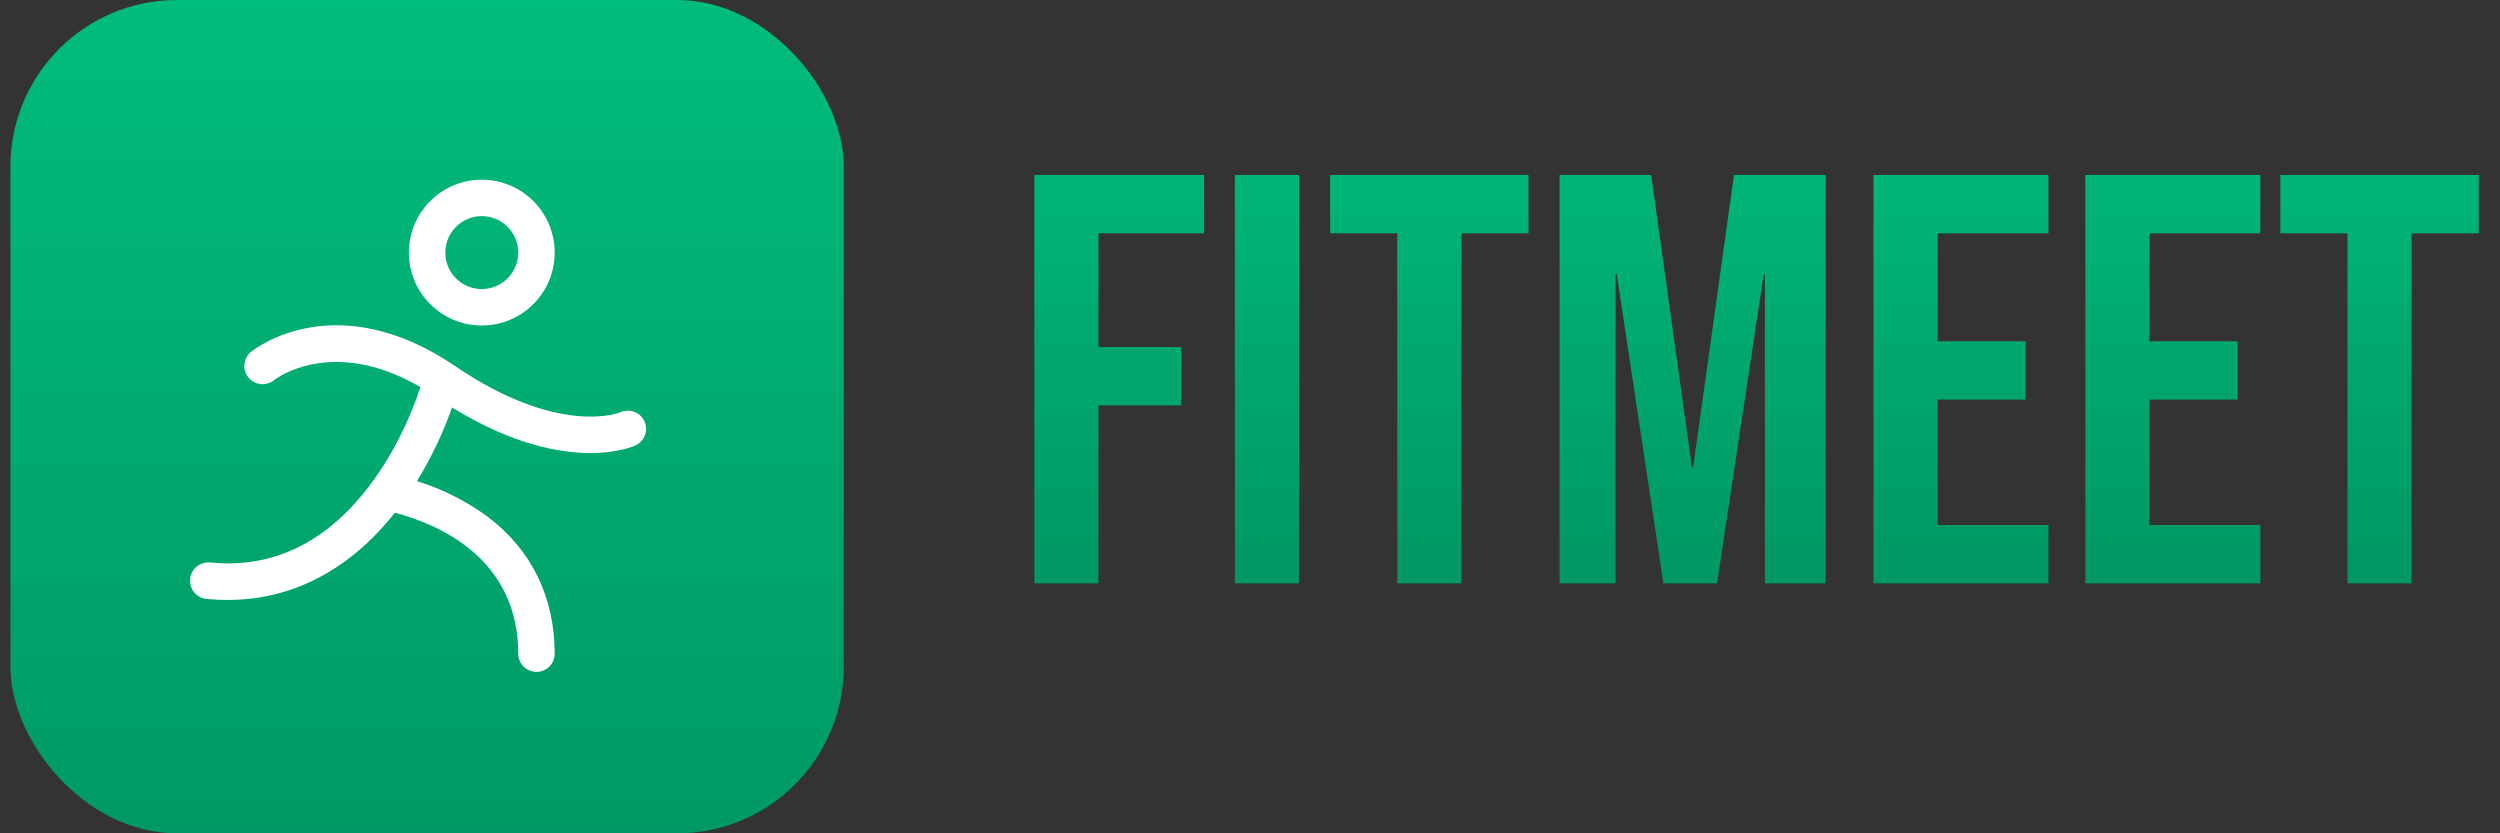 <svg width="120" height="40" viewBox="0 0 120 40" fill="none" xmlns="http://www.w3.org/2000/svg">
<rect x="0" y="0" width="120" height="40" fill="#333333" stroke="none"/>
<rect x="0.5" width="40" height="40" rx="8" fill="url(#paint0_linear_117_61)"/>
<path d="M23.125 15.625C23.817 15.625 24.494 15.42 25.07 15.035C25.645 14.651 26.094 14.104 26.359 13.464C26.623 12.825 26.693 12.121 26.558 11.442C26.423 10.763 26.089 10.14 25.6 9.65C25.11 9.161 24.487 8.827 23.808 8.692C23.129 8.557 22.425 8.627 21.786 8.891C21.146 9.156 20.599 9.605 20.215 10.181C19.83 10.756 19.625 11.433 19.625 12.125C19.625 13.053 19.994 13.944 20.65 14.6C21.306 15.256 22.197 15.625 23.125 15.625ZM23.125 10.375C23.471 10.375 23.809 10.478 24.097 10.67C24.385 10.862 24.609 11.136 24.742 11.455C24.874 11.775 24.909 12.127 24.841 12.466C24.774 12.806 24.607 13.118 24.362 13.362C24.118 13.607 23.806 13.774 23.466 13.841C23.127 13.909 22.775 13.874 22.455 13.742C22.136 13.609 21.862 13.385 21.67 13.097C21.478 12.809 21.375 12.471 21.375 12.125C21.375 11.661 21.559 11.216 21.887 10.888C22.216 10.559 22.661 10.375 23.125 10.375ZM30.487 21.387C30.42 21.418 29.668 21.746 28.336 21.746C26.821 21.746 24.557 21.321 21.698 19.558C21.262 20.794 20.698 21.979 20.012 23.095C21.243 23.474 22.401 24.059 23.437 24.825C25.523 26.415 26.625 28.679 26.625 31.375C26.625 31.607 26.533 31.83 26.369 31.994C26.205 32.158 25.982 32.25 25.75 32.25C25.518 32.25 25.295 32.158 25.131 31.994C24.967 31.83 24.875 31.607 24.875 31.375C24.875 26.814 21.081 25.172 18.953 24.61C18.893 24.687 18.831 24.764 18.769 24.84C16.62 27.443 13.929 28.797 10.934 28.797C10.593 28.799 10.252 28.783 9.912 28.75C9.68 28.727 9.467 28.612 9.319 28.432C9.172 28.251 9.102 28.02 9.125 27.788C9.148 27.555 9.263 27.342 9.443 27.194C9.624 27.047 9.855 26.977 10.088 27C12.922 27.282 15.389 26.181 17.416 23.719C18.782 22.063 19.712 20.043 20.177 18.578C15.92 16.101 13.201 18.209 13.172 18.233C13.083 18.309 12.979 18.366 12.867 18.401C12.756 18.437 12.638 18.449 12.521 18.438C12.405 18.427 12.291 18.393 12.188 18.337C12.085 18.282 11.994 18.206 11.921 18.114C11.848 18.023 11.793 17.918 11.761 17.805C11.73 17.692 11.721 17.574 11.736 17.458C11.75 17.341 11.788 17.229 11.847 17.128C11.906 17.026 11.984 16.938 12.078 16.867C12.242 16.736 16.149 13.696 21.868 17.586C26.841 20.967 29.736 19.808 29.763 19.794C29.868 19.745 29.981 19.717 30.097 19.712C30.213 19.706 30.329 19.724 30.438 19.764C30.546 19.804 30.646 19.865 30.731 19.944C30.816 20.023 30.885 20.117 30.933 20.223C30.981 20.328 31.008 20.442 31.011 20.558C31.015 20.674 30.995 20.79 30.954 20.898C30.913 21.006 30.85 21.105 30.77 21.189C30.69 21.273 30.594 21.34 30.488 21.387H30.487Z" fill="white"/>
<path d="M49.648 8.4H57.796V11.2H52.728V16.66H56.704V19.46H52.728V28H49.648V8.4ZM59.273 8.4H62.353V28H59.273V8.4ZM67.068 11.2H63.848V8.4H73.368V11.2H70.148V28H67.068V11.2ZM74.859 8.4H79.255L81.215 22.428H81.271L83.231 8.4H87.627V28H84.715V13.16H84.659L82.419 28H79.843L77.603 13.16H77.547V28H74.859V8.4ZM89.925 8.4H98.325V11.2H93.005V16.38H97.233V19.18H93.005V25.2H98.325V28H89.925V8.4ZM100.097 8.4H108.497V11.2H103.177V16.38H107.405V19.18H103.177V25.2H108.497V28H100.097V8.4ZM112.677 11.2H109.457V8.4H118.977V11.2H115.757V28H112.677V11.2Z" fill="url(#paint1_linear_117_61)"/>
<defs>
<linearGradient id="paint0_linear_117_61" x1="20.5" y1="0" x2="20.5" y2="40" gradientUnits="userSpaceOnUse">
<stop stop-color="#00BC7D"/>
<stop offset="1" stop-color="#009966"/>
</linearGradient>
<linearGradient id="paint1_linear_117_61" x1="84" y1="4" x2="84" y2="36" gradientUnits="userSpaceOnUse">
<stop stop-color="#00BC7D"/>
<stop offset="0.7" stop-color="#009966"/>
</linearGradient>
</defs>
</svg>
